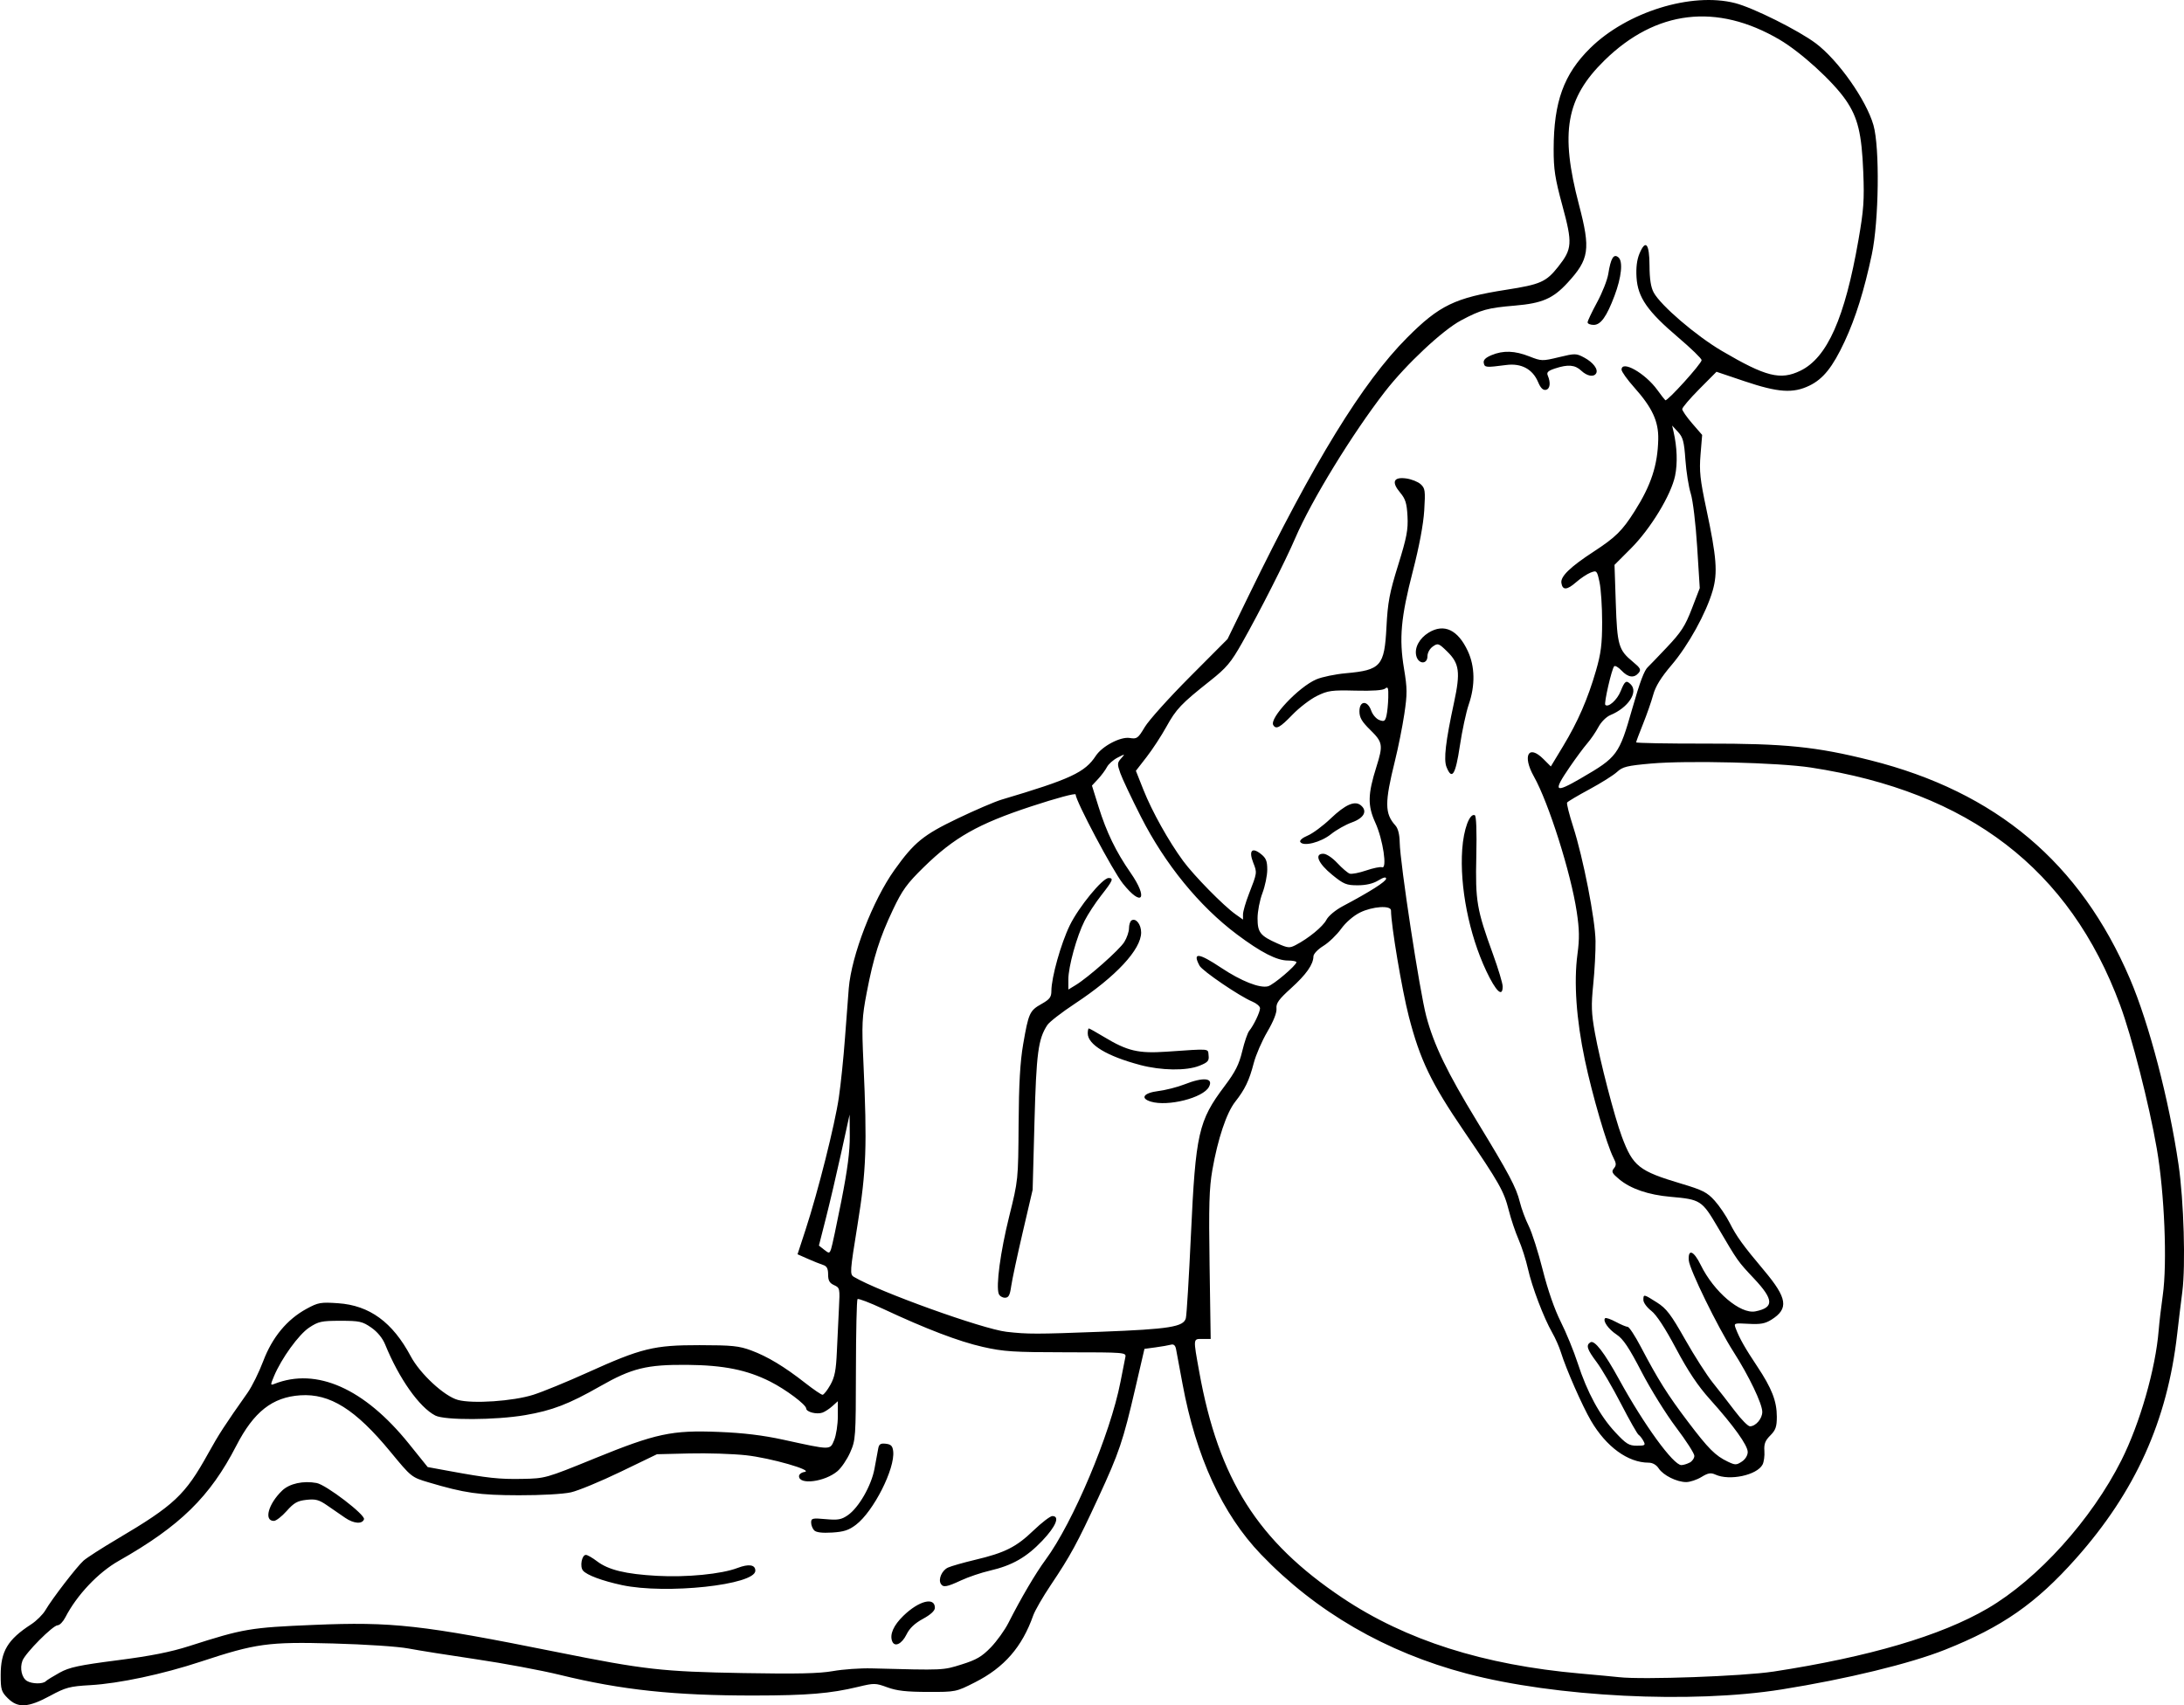 <svg xmlns="http://www.w3.org/2000/svg" xmlns:svg="http://www.w3.org/2000/svg" xmlns:xlink="http://www.w3.org/1999/xlink" id="svg2" width="202.606" height="158.22" version="1.1"><defs id="defs4"><radialGradient id="radialGradient5255" cx="398.111" cy="287.501" r="209.566" fx="398.111" fy="287.501" gradientTransform="matrix(1,0,0,0.918,-19.286,-7.911)" gradientUnits="userSpaceOnUse" xlink:href="#linearGradient5249"/><linearGradient id="linearGradient5249"><stop id="stop5251" offset="0" style="stop-color:#e3e3e3;stop-opacity:1"/><stop id="stop5253" offset="1" style="stop-color:#e3e3e3;stop-opacity:0"/></linearGradient></defs><g id="layer1" transform="translate(-342.233,-423.586)"><path style="fill:#000" id="path3012" d="m 342.955,581.152 c -0.595,-0.595 -0.658,-0.801 -0.658,-2.147 0,-2.211 0.649,-3.295 2.819,-4.703 0.498,-0.323 1.099,-0.919 1.334,-1.323 0.61,-1.048 2.899,-4.024 3.53,-4.59 0.293,-0.263 1.698,-1.167 3.122,-2.009 5.297,-3.132 6.304,-4.079 8.436,-7.925 0.999,-1.803 1.525,-2.614 3.667,-5.652 0.404,-0.574 1.055,-1.89 1.446,-2.925 0.836,-2.214 2.205,-3.868 4.018,-4.855 1.086,-0.591 1.309,-0.63 2.931,-0.519 2.917,0.2 5.05,1.759 6.736,4.921 0.869,1.631 3.114,3.708 4.377,4.051 1.376,0.373 5.122,0.117 6.993,-0.478 0.867,-0.275 3.118,-1.198 5.004,-2.051 5.04,-2.279 6.175,-2.557 10.415,-2.553 3.027,0.004 3.663,0.068 4.805,0.493 1.519,0.566 3.057,1.494 5.018,3.029 0.76,0.595 1.476,1.082 1.591,1.082 0.114,0 0.439,-0.411 0.721,-0.912 0.408,-0.726 0.532,-1.358 0.607,-3.095 0.052,-1.201 0.139,-3.023 0.194,-4.049 0.097,-1.807 0.082,-1.875 -0.453,-2.118 -0.423,-0.193 -0.552,-0.425 -0.552,-0.988 0,-0.549 -0.12,-0.774 -0.47,-0.886 -0.259,-0.082 -0.897,-0.338 -1.419,-0.569 l -0.948,-0.419 0.753,-2.304 c 1.147,-3.512 2.709,-9.717 3.078,-12.233 0.182,-1.238 0.438,-3.72 0.569,-5.515 0.131,-1.795 0.29,-3.88 0.353,-4.632 0.256,-3.055 2.226,-8.153 4.242,-10.979 1.824,-2.555 2.667,-3.242 5.855,-4.77 1.625,-0.779 3.462,-1.567 4.081,-1.751 6.396,-1.901 7.728,-2.52 8.739,-4.063 0.59,-0.901 2.29,-1.795 3.147,-1.656 0.671,0.109 0.769,0.037 1.396,-1.015 0.371,-0.623 2.25,-2.714 4.176,-4.648 l 3.502,-3.516 1.972,-4.052 c 6.038,-12.405 10.553,-19.758 14.677,-23.902 2.995,-3.009 4.453,-3.714 9.211,-4.455 3.171,-0.494 3.7,-0.729 4.81,-2.132 1.31,-1.657 1.345,-2.168 0.39,-5.685 -0.682,-2.514 -0.811,-3.351 -0.807,-5.243 0.009,-4.373 0.938,-6.94 3.385,-9.353 3.409,-3.362 9.4,-5.224 13.456,-4.181 1.672,0.43 5.878,2.528 7.481,3.733 2.076,1.56 4.679,5.255 5.346,7.589 0.593,2.077 0.507,8.889 -0.153,12.004 -0.703,3.319 -1.504,5.884 -2.518,8.061 -1.111,2.384 -1.988,3.483 -3.276,4.106 -1.514,0.733 -2.897,0.639 -5.998,-0.406 l -2.617,-0.882 -1.589,1.6 c -0.874,0.88 -1.589,1.718 -1.589,1.862 0,0.144 0.416,0.743 0.924,1.33 l 0.924,1.067 -0.15,1.817 c -0.127,1.545 -0.046,2.304 0.543,5.074 0.951,4.475 1.061,5.903 0.581,7.561 -0.6,2.073 -2.255,5.071 -3.803,6.889 -0.994,1.167 -1.497,1.982 -1.714,2.777 -0.169,0.619 -0.594,1.835 -0.943,2.701 -0.35,0.867 -0.636,1.633 -0.636,1.703 -4.1e-4,0.07 2.911,0.123 6.471,0.118 7.328,-0.011 10.237,0.284 15.257,1.546 11.665,2.933 19.469,9.505 24.08,20.278 1.778,4.155 3.63,11.24 4.51,17.255 0.486,3.323 0.664,9.324 0.349,11.773 -0.144,1.114 -0.359,2.887 -0.478,3.939 -0.915,8.052 -3.875,14.614 -9.394,20.822 -3.705,4.167 -6.841,6.352 -12.147,8.462 -3.24,1.288 -9.128,2.72 -15.143,3.68 -8.375,1.338 -21.002,0.703 -29.234,-1.471 -7.498,-1.98 -13.962,-5.727 -19.074,-11.057 -3.588,-3.741 -6.03,-9.052 -7.285,-15.847 -0.272,-1.472 -0.54,-2.91 -0.595,-3.195 -0.07,-0.361 -0.219,-0.487 -0.487,-0.413 -0.213,0.059 -0.85,0.169 -1.416,0.246 l -1.029,0.139 -0.847,3.65 c -1.142,4.923 -1.493,5.961 -3.436,10.164 -1.948,4.215 -2.581,5.378 -4.4,8.089 -0.738,1.099 -1.473,2.372 -1.635,2.83 -1.033,2.929 -2.687,4.829 -5.402,6.206 -1.759,0.892 -1.775,0.896 -4.374,0.891 -1.984,-0.004 -2.884,-0.105 -3.757,-0.426 -1.095,-0.402 -1.221,-0.404 -2.701,-0.047 -2.587,0.624 -4.709,0.801 -9.656,0.806 -7.396,0.008 -12.29,-0.513 -18.008,-1.912 -1.733,-0.424 -5.228,-1.077 -7.766,-1.451 -2.538,-0.374 -5.374,-0.824 -6.303,-1.001 -0.957,-0.182 -3.98,-0.383 -6.978,-0.464 -6.018,-0.163 -7.161,-0.005 -12.268,1.681 -3.538,1.169 -7.583,2.031 -10.242,2.184 -1.938,0.111 -2.29,0.205 -3.76,0.998 -2.03,1.096 -2.98,1.148 -3.911,0.217 z m 3.518,-1.572 c 0.118,-0.112 0.7,-0.473 1.294,-0.801 0.901,-0.498 1.787,-0.688 5.352,-1.147 3.1,-0.399 4.934,-0.762 6.686,-1.324 5.023,-1.61 5.618,-1.711 11.531,-1.959 7.293,-0.306 9.988,-0.005 22.51,2.511 8.183,1.644 9.793,1.826 17.336,1.959 5,0.088 7.06,0.042 8.329,-0.185 0.927,-0.166 2.546,-0.279 3.598,-0.251 6.72,0.178 6.575,0.184 8.329,-0.364 1.373,-0.429 1.878,-0.723 2.705,-1.577 0.559,-0.577 1.299,-1.606 1.643,-2.286 1.164,-2.297 2.523,-4.607 3.442,-5.851 2.547,-3.447 6.01,-11.667 6.946,-16.489 0.198,-1.021 0.403,-2.059 0.455,-2.307 0.093,-0.441 -0.022,-0.451 -5.467,-0.454 -4.921,-0.004 -5.814,-0.06 -7.758,-0.501 -2.23,-0.506 -5.233,-1.652 -9.257,-3.533 -1.224,-0.572 -2.288,-0.978 -2.364,-0.901 -0.076,0.076 -0.143,3.042 -0.148,6.591 -0.01,6.263 -0.026,6.487 -0.536,7.639 -0.289,0.653 -0.821,1.435 -1.182,1.739 -1.173,0.987 -3.561,1.297 -3.561,0.462 0,-0.175 0.224,-0.35 0.498,-0.39 0.94,-0.136 -3.141,-1.306 -5.419,-1.553 -1.226,-0.133 -3.586,-0.209 -5.243,-0.168 l -3.013,0.074 -3.372,1.628 c -1.855,0.895 -3.929,1.754 -4.61,1.907 -0.715,0.161 -2.759,0.276 -4.84,0.271 -3.689,-0.009 -5.017,-0.198 -8.383,-1.201 -1.565,-0.466 -1.587,-0.484 -3.521,-2.831 -3.245,-3.939 -5.611,-5.423 -8.355,-5.242 -2.598,0.171 -4.323,1.53 -5.944,4.679 -2.437,4.736 -5.214,7.455 -10.91,10.685 -1.907,1.081 -3.882,3.171 -4.951,5.241 -0.208,0.402 -0.527,0.732 -0.71,0.732 -0.442,0 -2.993,2.567 -3.267,3.289 -0.267,0.702 -0.064,1.597 0.428,1.885 0.472,0.276 1.454,0.29 1.731,0.025 z m 78.523,-3.719 c -0.242,-0.631 0.129,-1.471 1.042,-2.357 1.44,-1.398 2.922,-1.773 2.922,-0.74 0,0.273 -0.39,0.634 -1.11,1.025 -0.757,0.412 -1.24,0.87 -1.519,1.443 -0.438,0.896 -1.111,1.213 -1.335,0.63 z m -25.073,-5.206 c -1.829,-0.393 -3.26,-0.927 -3.609,-1.347 -0.311,-0.374 -0.109,-1.454 0.272,-1.454 0.141,0 0.603,0.265 1.027,0.588 1.057,0.806 2.653,1.195 5.575,1.356 2.751,0.152 5.976,-0.163 7.46,-0.73 1.048,-0.4 1.656,-0.307 1.656,0.254 0,1.319 -8.29,2.212 -12.38,1.334 z m 29.592,-0.113 c -0.264,-0.428 0.098,-1.255 0.661,-1.512 0.303,-0.138 1.434,-0.461 2.512,-0.717 2.768,-0.657 3.815,-1.183 5.413,-2.718 0.77,-0.739 1.56,-1.344 1.756,-1.344 0.726,0 0.334,0.958 -0.937,2.292 -1.469,1.541 -2.787,2.292 -4.87,2.775 -0.793,0.184 -1.984,0.587 -2.647,0.895 -1.334,0.621 -1.671,0.68 -1.888,0.328 z m -11.753,-4.966 c -0.155,-0.159 -0.281,-0.485 -0.281,-0.725 0,-0.397 0.122,-0.425 1.349,-0.314 1.139,0.103 1.459,0.047 2.051,-0.363 1.018,-0.703 2.186,-2.738 2.477,-4.315 0.137,-0.741 0.292,-1.581 0.345,-1.868 0.077,-0.416 0.219,-0.506 0.707,-0.45 0.48,0.055 0.627,0.205 0.683,0.697 0.185,1.611 -1.822,5.576 -3.451,6.819 -0.663,0.506 -1.129,0.658 -2.219,0.724 -0.925,0.056 -1.473,-0.011 -1.661,-0.205 z m -43.511,-1.164 c -0.427,-0.294 -1.182,-0.814 -1.678,-1.156 -0.752,-0.519 -1.067,-0.603 -1.913,-0.51 -0.834,0.092 -1.158,0.275 -1.831,1.033 -0.45,0.507 -0.985,0.922 -1.189,0.922 -0.95,0 -0.517,-1.581 0.77,-2.815 0.682,-0.653 1.96,-0.933 3.199,-0.701 0.879,0.165 4.527,2.954 4.393,3.359 -0.157,0.476 -0.954,0.416 -1.752,-0.133 z m 132.48,14.273 c 8.905,-1.367 15.544,-3.323 19.889,-5.861 4.658,-2.721 9.645,-8.246 12.416,-13.757 1.71,-3.4 3.167,-8.48 3.452,-12.036 0.06,-0.743 0.232,-2.212 0.382,-3.264 0.425,-2.974 0.16,-9.488 -0.554,-13.603 -0.717,-4.136 -2.315,-10.385 -3.41,-13.338 -4.672,-12.605 -14.016,-19.78 -28.687,-22.026 -2.994,-0.458 -11.458,-0.669 -14.825,-0.369 -2.225,0.198 -2.634,0.299 -3.151,0.779 -0.327,0.303 -1.48,1.028 -2.561,1.611 -1.082,0.583 -2.014,1.136 -2.071,1.229 -0.058,0.093 0.195,1.101 0.562,2.24 0.933,2.901 2.048,8.603 2.076,10.613 0.013,0.929 -0.083,2.735 -0.213,4.015 -0.2,1.961 -0.175,2.668 0.155,4.502 0.471,2.617 1.815,7.796 2.499,9.629 1.028,2.753 1.582,3.191 5.519,4.364 1.97,0.587 2.393,0.802 3.087,1.57 0.442,0.49 1.074,1.425 1.404,2.08 0.63,1.249 1.224,2.07 3.194,4.414 2.15,2.558 2.294,3.536 0.672,4.554 -0.584,0.367 -1.022,0.446 -2.12,0.384 -1.362,-0.076 -1.38,-0.07 -1.187,0.44 0.343,0.903 0.871,1.834 1.985,3.504 1.355,2.031 1.823,3.233 1.823,4.678 0,0.928 -0.109,1.24 -0.607,1.738 -0.475,0.475 -0.594,0.787 -0.547,1.438 0.033,0.457 -0.045,1.027 -0.173,1.267 -0.526,0.983 -3.061,1.52 -4.366,0.926 -0.435,-0.198 -0.682,-0.156 -1.305,0.224 -0.423,0.258 -1.057,0.469 -1.41,0.469 -0.87,0 -2.131,-0.626 -2.553,-1.271 -0.218,-0.333 -0.567,-0.53 -0.94,-0.53 -1.91,-0.004 -3.92,-1.468 -5.337,-3.885 -0.808,-1.379 -2.318,-4.813 -2.794,-6.356 -0.153,-0.495 -0.514,-1.314 -0.803,-1.819 -0.791,-1.384 -1.882,-4.254 -2.253,-5.924 -0.181,-0.817 -0.573,-2.043 -0.87,-2.724 -0.297,-0.681 -0.706,-1.896 -0.908,-2.701 -0.447,-1.779 -0.875,-2.536 -4.145,-7.333 -3.063,-4.494 -4.084,-6.614 -5.128,-10.653 -0.64,-2.477 -1.653,-8.503 -1.653,-9.838 0,-0.499 -1.722,-0.384 -2.884,0.193 -0.606,0.301 -1.317,0.918 -1.75,1.519 -0.402,0.557 -1.141,1.266 -1.643,1.576 -0.512,0.316 -0.916,0.741 -0.919,0.968 -0.011,0.752 -0.66,1.676 -2.077,2.958 -1.146,1.037 -1.399,1.39 -1.351,1.883 0.038,0.384 -0.274,1.173 -0.848,2.152 -0.499,0.85 -1.068,2.162 -1.263,2.916 -0.418,1.611 -0.811,2.429 -1.728,3.596 -0.795,1.011 -1.61,3.45 -2.109,6.311 -0.295,1.69 -0.342,3.296 -0.258,8.872 l 0.102,6.809 -0.752,0 c -0.893,0 -0.881,-0.12 -0.308,3.061 1.795,9.966 5.441,15.72 13.287,20.967 5.883,3.934 13.088,6.226 22.06,7.018 1.548,0.137 3.168,0.289 3.602,0.338 2.184,0.248 11.505,-0.09 14.294,-0.518 z M 397.351,558.919 c 5.754,-2.342 7.195,-2.651 11.571,-2.475 2.274,0.091 4.09,0.311 5.97,0.721 4.484,0.98 4.331,0.979 4.726,0.034 0.186,-0.446 0.339,-1.439 0.339,-2.207 l 0,-1.397 -0.506,0.456 c -0.279,0.251 -0.692,0.522 -0.918,0.602 -0.536,0.19 -1.499,-0.055 -1.511,-0.385 -0.013,-0.359 -1.894,-1.766 -3.332,-2.492 -2.148,-1.085 -4.32,-1.524 -7.688,-1.554 -3.772,-0.034 -5.153,0.306 -8.111,1.994 -2.888,1.648 -4.434,2.242 -6.954,2.672 -2.737,0.467 -7.451,0.487 -8.324,0.035 -1.484,-0.767 -3.365,-3.433 -4.648,-6.585 -0.245,-0.601 -0.716,-1.176 -1.293,-1.576 -0.823,-0.57 -1.089,-0.629 -2.856,-0.629 -1.757,0 -2.042,0.062 -2.901,0.63 -0.968,0.64 -2.576,2.863 -3.265,4.515 -0.341,0.816 -0.339,0.858 0.03,0.712 3.92,-1.552 8.358,0.421 12.487,5.551 l 1.741,2.163 1.976,0.363 c 3.605,0.662 4.654,0.776 6.811,0.734 2.12,-0.041 2.177,-0.057 6.658,-1.881 z m 101.629,0.374 c 0.239,-0.128 0.435,-0.412 0.435,-0.631 0,-0.219 -0.762,-1.405 -1.694,-2.637 -0.932,-1.232 -2.375,-3.555 -3.208,-5.163 -1.157,-2.235 -1.699,-3.046 -2.302,-3.444 -0.774,-0.511 -1.316,-1.282 -1.072,-1.526 0.068,-0.068 0.513,0.085 0.989,0.34 0.476,0.255 0.974,0.464 1.106,0.464 0.133,0 0.681,0.836 1.217,1.857 1.608,3.059 2.475,4.439 4.353,6.922 1.921,2.54 2.555,3.175 3.719,3.73 0.68,0.324 0.793,0.324 1.294,-0.005 0.326,-0.214 0.549,-0.576 0.549,-0.893 0,-0.621 -1.315,-2.454 -3.518,-4.905 -1.104,-1.228 -2.017,-2.595 -3.128,-4.684 -1.021,-1.919 -1.825,-3.146 -2.301,-3.511 -0.402,-0.308 -0.732,-0.758 -0.732,-1 0,-0.564 0.017,-0.561 1.256,0.225 0.884,0.561 1.29,1.094 2.615,3.433 0.862,1.523 2.017,3.326 2.565,4.007 0.548,0.681 1.476,1.871 2.061,2.645 0.585,0.774 1.209,1.407 1.387,1.407 0.538,0 1.146,-0.709 1.146,-1.336 0,-0.755 -1.236,-3.336 -2.673,-5.581 -1.461,-2.283 -4.083,-7.646 -4.144,-8.478 -0.083,-1.108 0.455,-0.904 1.102,0.417 1.226,2.504 3.685,4.591 5.08,4.312 1.74,-0.348 1.712,-1.079 -0.116,-3.026 -1.539,-1.638 -1.496,-1.577 -3.393,-4.804 -1.451,-2.468 -1.587,-2.555 -4.362,-2.798 -2.062,-0.18 -3.707,-0.743 -4.774,-1.634 -0.661,-0.552 -0.734,-0.702 -0.488,-1 0.239,-0.287 0.232,-0.464 -0.037,-0.985 -0.614,-1.192 -1.963,-5.807 -2.653,-9.076 -0.797,-3.774 -1.037,-7.22 -0.686,-9.828 0.194,-1.442 0.179,-2.281 -0.071,-3.937 -0.543,-3.599 -2.604,-10.105 -3.97,-12.535 -1.092,-1.942 -0.509,-3.013 0.882,-1.622 l 0.688,0.688 1.139,-1.886 c 1.375,-2.276 2.285,-4.367 3.049,-7.002 0.462,-1.593 0.571,-2.458 0.571,-4.522 0,-1.404 -0.109,-3.059 -0.241,-3.677 -0.233,-1.088 -0.26,-1.118 -0.824,-0.903 -0.32,0.122 -0.93,0.527 -1.356,0.9 -0.842,0.739 -1.257,0.757 -1.36,0.06 -0.089,-0.602 0.814,-1.478 2.993,-2.901 2.049,-1.339 2.654,-1.936 3.813,-3.768 1.519,-2.401 2.126,-4.253 2.18,-6.655 0.037,-1.658 -0.552,-2.934 -2.222,-4.806 -0.65,-0.729 -1.182,-1.473 -1.182,-1.654 0,-0.918 2.192,0.323 3.319,1.879 0.341,0.471 0.675,0.901 0.741,0.956 0.168,0.138 3.367,-3.398 3.367,-3.722 0,-0.144 -0.988,-1.101 -2.195,-2.127 -2.829,-2.404 -3.725,-3.695 -3.842,-5.534 -0.058,-0.912 0.032,-1.648 0.271,-2.22 0.57,-1.365 0.926,-0.94 0.933,1.116 0.005,1.234 0.123,1.999 0.387,2.489 0.648,1.203 3.93,4.016 6.334,5.428 4.073,2.391 5.42,2.731 7.272,1.835 2.493,-1.207 4.126,-4.883 5.39,-12.134 0.488,-2.798 0.552,-3.698 0.447,-6.303 -0.144,-3.586 -0.501,-5.053 -1.626,-6.687 -1.192,-1.731 -4.158,-4.433 -6.146,-5.601 -5.823,-3.418 -11.468,-2.746 -16.24,1.933 -3.566,3.497 -4.126,6.67 -2.361,13.393 1.089,4.149 0.956,5.049 -1.07,7.248 -1.343,1.457 -2.351,1.892 -4.876,2.106 -2.534,0.215 -3.128,0.378 -5.002,1.376 -1.701,0.905 -5.094,4.083 -7.049,6.603 -3.028,3.902 -6.827,10.107 -8.318,13.583 -0.909,2.119 -3.308,6.846 -4.93,9.715 -1.047,1.851 -1.448,2.328 -2.986,3.546 -2.675,2.12 -3.131,2.6 -4.052,4.265 -0.465,0.841 -1.29,2.102 -1.834,2.802 l -0.988,1.273 0.701,1.766 c 0.796,2.005 2.346,4.78 3.689,6.606 1,1.359 3.731,4.141 4.842,4.931 l 0.705,0.502 0,-0.483 c 0,-0.266 0.243,-1.108 0.54,-1.872 0.783,-2.013 0.779,-1.986 0.411,-2.923 -0.435,-1.11 -0.129,-1.47 0.698,-0.82 0.49,0.385 0.601,0.658 0.601,1.467 0,0.547 -0.203,1.527 -0.45,2.178 -0.248,0.651 -0.45,1.7 -0.45,2.331 -1.3e-4,1.318 0.246,1.628 1.86,2.342 0.954,0.422 1.116,0.436 1.68,0.141 1.204,-0.629 2.524,-1.714 2.849,-2.342 0.188,-0.364 0.84,-0.905 1.527,-1.27 2.517,-1.334 4.005,-2.279 4.009,-2.547 0.002,-0.185 -0.24,-0.129 -0.728,0.168 -0.481,0.294 -1.133,0.446 -1.905,0.447 -1.049,6.7e-4 -1.3,-0.102 -2.364,-0.968 -1.305,-1.062 -1.686,-1.958 -0.834,-1.958 0.291,0 0.84,0.364 1.31,0.868 0.445,0.477 0.961,0.917 1.147,0.978 0.186,0.061 0.873,-0.072 1.526,-0.295 0.654,-0.223 1.315,-0.358 1.469,-0.299 0.504,0.193 0.091,-2.574 -0.615,-4.123 -0.731,-1.603 -0.712,-2.633 0.096,-5.197 0.634,-2.012 0.59,-2.281 -0.563,-3.413 -0.794,-0.779 -1.013,-1.154 -1.013,-1.735 0,-1.001 0.751,-1.043 1.093,-0.062 0.13,0.373 0.469,0.766 0.754,0.872 0.443,0.166 0.537,0.109 0.659,-0.397 0.078,-0.325 0.154,-1.084 0.169,-1.688 0.022,-0.907 -0.027,-1.052 -0.283,-0.84 -0.201,0.167 -1.168,0.236 -2.757,0.196 -2.209,-0.055 -2.557,-0.008 -3.573,0.49 -0.619,0.303 -1.644,1.088 -2.278,1.745 -1.156,1.198 -1.513,1.391 -1.776,0.965 -0.39,-0.631 2.352,-3.545 3.996,-4.246 0.527,-0.225 1.76,-0.481 2.739,-0.568 3.245,-0.291 3.576,-0.667 3.764,-4.276 0.121,-2.324 0.28,-3.169 1.086,-5.763 0.793,-2.552 0.932,-3.276 0.866,-4.521 -0.064,-1.213 -0.188,-1.613 -0.683,-2.201 -0.825,-0.981 -0.619,-1.47 0.554,-1.313 0.486,0.065 1.091,0.304 1.345,0.532 0.419,0.376 0.449,0.595 0.336,2.439 -0.079,1.288 -0.464,3.338 -1.055,5.627 -1.115,4.315 -1.289,6.236 -0.82,9.06 0.304,1.83 0.307,2.338 0.027,4.205 -0.175,1.168 -0.565,3.118 -0.867,4.334 -0.965,3.891 -0.958,4.898 0.042,6.004 0.243,0.269 0.385,0.831 0.398,1.576 0.033,1.921 1.854,13.836 2.465,16.127 0.714,2.678 1.933,5.2 4.734,9.792 2.935,4.812 3.615,6.094 3.941,7.428 0.151,0.619 0.523,1.623 0.827,2.232 0.304,0.608 0.889,2.445 1.301,4.081 0.467,1.852 1.097,3.666 1.671,4.807 0.507,1.008 1.214,2.735 1.572,3.838 0.877,2.707 2.055,4.879 3.471,6.4 1.024,1.101 1.285,1.263 2.019,1.263 0.766,0 0.822,-0.04 0.609,-0.438 -0.129,-0.241 -0.331,-0.497 -0.448,-0.57 -0.118,-0.073 -0.852,-1.367 -1.631,-2.877 -0.779,-1.509 -1.797,-3.251 -2.261,-3.87 -0.891,-1.188 -1.012,-1.57 -0.579,-1.838 0.381,-0.236 1.29,0.943 2.678,3.473 2.289,4.173 5.012,7.919 5.758,7.919 0.183,0 0.529,-0.105 0.769,-0.233 z m -18.875,-45.631 c -1.593,-3.384 -2.468,-7.816 -2.225,-11.274 0.131,-1.864 0.682,-3.362 1.164,-3.167 0.142,0.057 0.195,1.461 0.143,3.805 -0.093,4.179 0.036,4.934 1.551,9.105 0.492,1.355 0.895,2.697 0.895,2.983 0,1.057 -0.627,0.462 -1.528,-1.451 z m -17.247,-11.954 c -0.088,-0.143 0.197,-0.389 0.689,-0.595 0.462,-0.193 1.415,-0.9 2.119,-1.571 1.377,-1.313 2.253,-1.697 2.814,-1.232 0.635,0.527 0.292,1.178 -0.832,1.58 -0.574,0.205 -1.449,0.698 -1.945,1.097 -0.943,0.758 -2.566,1.169 -2.844,0.721 z m 13.566,-6.954 c -0.279,-0.702 -0.086,-2.362 0.701,-6.007 0.601,-2.788 0.491,-3.609 -0.635,-4.708 -0.793,-0.774 -0.864,-0.799 -1.336,-0.469 -0.283,0.198 -0.498,0.587 -0.498,0.899 0,0.783 -0.839,0.759 -1.037,-0.03 -0.187,-0.746 0.282,-1.627 1.15,-2.157 1.426,-0.871 2.708,-0.268 3.628,1.706 0.668,1.435 0.7,3.186 0.091,4.956 -0.245,0.712 -0.618,2.45 -0.829,3.862 -0.4,2.679 -0.733,3.204 -1.234,1.948 z m 8.496,-35.715 c -0.502,-1.202 -1.556,-1.769 -2.949,-1.588 -1.9,0.247 -2.008,0.238 -2.092,-0.18 -0.057,-0.28 0.157,-0.497 0.717,-0.732 1.088,-0.455 2.155,-0.419 3.52,0.119 1.112,0.438 1.197,0.441 2.728,0.071 1.517,-0.366 1.611,-0.364 2.365,0.041 0.831,0.448 1.315,1.099 1.089,1.465 -0.225,0.365 -0.837,0.25 -1.378,-0.258 -0.58,-0.545 -1.229,-0.599 -2.429,-0.203 -0.645,0.213 -0.8,0.36 -0.677,0.647 0.292,0.684 0.217,1.256 -0.175,1.336 -0.264,0.053 -0.49,-0.173 -0.718,-0.72 z m 4.592,-5.545 c 0,-0.13 0.396,-0.965 0.879,-1.857 0.484,-0.892 0.951,-2.077 1.039,-2.634 0.231,-1.466 0.498,-1.905 0.937,-1.541 0.442,0.367 0.294,1.833 -0.36,3.57 -0.728,1.932 -1.276,2.699 -1.929,2.699 -0.311,0 -0.566,-0.106 -0.566,-0.236 z m -45.132,93.656 c 6.338,-0.242 7.66,-0.454 7.863,-1.261 0.076,-0.304 0.287,-3.767 0.469,-7.695 0.438,-9.463 0.697,-10.611 3.125,-13.836 0.993,-1.319 1.34,-2.006 1.634,-3.231 0.205,-0.856 0.497,-1.708 0.648,-1.893 0.419,-0.513 1.005,-1.738 1.005,-2.1 0,-0.177 -0.325,-0.456 -0.721,-0.62 -1.167,-0.483 -4.629,-2.839 -4.891,-3.328 -0.677,-1.266 -0.099,-1.209 2.01,0.196 1.854,1.235 3.576,1.915 4.344,1.715 0.496,-0.129 2.634,-1.944 2.634,-2.235 0,-0.085 -0.358,-0.155 -0.795,-0.155 -1.027,0 -2.498,-0.756 -4.73,-2.429 -3.487,-2.614 -6.666,-6.512 -8.906,-10.923 -0.869,-1.71 -1.726,-3.524 -1.905,-4.031 -0.296,-0.839 -0.29,-0.961 0.071,-1.367 0.392,-0.441 0.389,-0.441 -0.328,-0.074 -0.399,0.204 -0.842,0.598 -0.984,0.875 -0.143,0.277 -0.514,0.777 -0.825,1.111 l -0.566,0.607 0.617,1.98 c 0.733,2.35 1.614,4.168 2.96,6.102 1.679,2.414 1.08,3.256 -0.713,1.002 -0.938,-1.179 -4.379,-7.669 -4.379,-8.26 0,-0.142 -1.773,0.334 -4.122,1.107 -4.922,1.62 -7.145,2.877 -9.962,5.634 -1.564,1.53 -1.993,2.123 -2.856,3.939 -1.237,2.606 -1.807,4.408 -2.441,7.714 -0.437,2.283 -0.467,2.91 -0.305,6.467 0.352,7.739 0.269,10.033 -0.545,15.061 -0.711,4.396 -0.726,4.605 -0.334,4.84 2.271,1.361 11.928,4.837 14.15,5.093 1.959,0.226 2.792,0.225 8.779,-0.004 z m -9.492,-3.512 c -0.277,-0.722 0.15,-3.904 0.965,-7.185 0.837,-3.371 0.839,-3.385 0.874,-8.554 0.025,-3.749 0.142,-5.798 0.424,-7.428 0.499,-2.89 0.602,-3.116 1.7,-3.733 0.759,-0.427 0.916,-0.633 0.917,-1.205 0.002,-1.256 0.886,-4.406 1.708,-6.091 0.832,-1.707 3.032,-4.391 3.599,-4.391 0.496,0 0.393,0.242 -0.678,1.606 -0.548,0.698 -1.245,1.761 -1.549,2.364 -0.725,1.434 -1.506,4.256 -1.506,5.439 l 0,0.939 0.674,-0.41 c 1.177,-0.716 4.062,-3.271 4.516,-4 0.241,-0.386 0.437,-0.962 0.437,-1.281 0,-0.319 0.106,-0.645 0.235,-0.724 0.402,-0.249 0.891,0.365 0.891,1.121 0,1.579 -2.341,4.094 -6.15,6.607 -1.216,0.802 -2.364,1.693 -2.551,1.979 -0.85,1.297 -1.021,2.587 -1.194,8.983 l -0.17,6.303 -0.919,3.939 c -0.506,2.167 -0.988,4.42 -1.071,5.008 -0.121,0.851 -0.24,1.069 -0.583,1.069 -0.237,0 -0.493,-0.16 -0.568,-0.356 z m 14.107,-17.84 c -1.023,-0.31 -0.671,-0.81 0.689,-0.98 0.689,-0.086 1.781,-0.365 2.428,-0.62 1.782,-0.703 2.721,-0.603 2.269,0.241 -0.544,1.016 -3.804,1.838 -5.387,1.359 z m -1.013,-3.406 c -3.056,-0.809 -4.84,-1.887 -4.84,-2.924 0,-0.253 0.045,-0.46 0.101,-0.46 0.056,0 0.689,0.354 1.407,0.788 2.168,1.308 3.18,1.547 5.788,1.37 4.174,-0.285 3.838,-0.314 3.914,0.346 0.058,0.504 -0.065,0.643 -0.849,0.957 -1.209,0.484 -3.531,0.452 -5.522,-0.075 z m -27.697,12.616 c 0.569,-2.887 0.793,-4.615 0.781,-6.028 l -0.017,-1.981 -0.773,3.523 c -0.425,1.938 -1.065,4.673 -1.423,6.078 l -0.65,2.555 0.483,0.381 c 0.457,0.361 0.491,0.358 0.642,-0.049 0.088,-0.237 0.518,-2.251 0.957,-4.477 z m 68.625,-39.221 c 3.361,-1.947 3.524,-2.168 4.742,-6.438 0.715,-2.508 1.125,-3.595 1.465,-3.883 0.074,-0.063 0.854,-0.873 1.732,-1.801 1.345,-1.421 1.712,-1.987 2.332,-3.599 l 0.736,-1.913 -0.241,-3.827 c -0.136,-2.163 -0.395,-4.316 -0.595,-4.952 -0.195,-0.619 -0.417,-2.025 -0.495,-3.123 -0.119,-1.689 -0.225,-2.089 -0.686,-2.589 l -0.546,-0.591 0.13,0.563 c 0.332,1.439 0.385,2.941 0.145,4.096 -0.371,1.788 -2.279,4.925 -4.11,6.756 l -1.51,1.511 0.118,3.54 c 0.131,3.921 0.258,4.358 1.582,5.45 0.705,0.581 0.786,0.736 0.54,1.033 -0.42,0.506 -0.981,0.43 -1.588,-0.216 -0.292,-0.311 -0.601,-0.488 -0.686,-0.394 -0.23,0.256 -0.96,3.438 -0.821,3.577 0.279,0.279 1.098,-0.455 1.428,-1.278 0.381,-0.953 0.515,-1.041 0.937,-0.619 0.716,0.716 -0.246,2.163 -1.89,2.844 -0.382,0.158 -0.863,0.638 -1.113,1.109 -0.242,0.457 -0.707,1.137 -1.032,1.512 -0.325,0.375 -1.06,1.366 -1.632,2.203 -1.579,2.309 -1.418,2.466 1.059,1.032 z"/></g></svg>